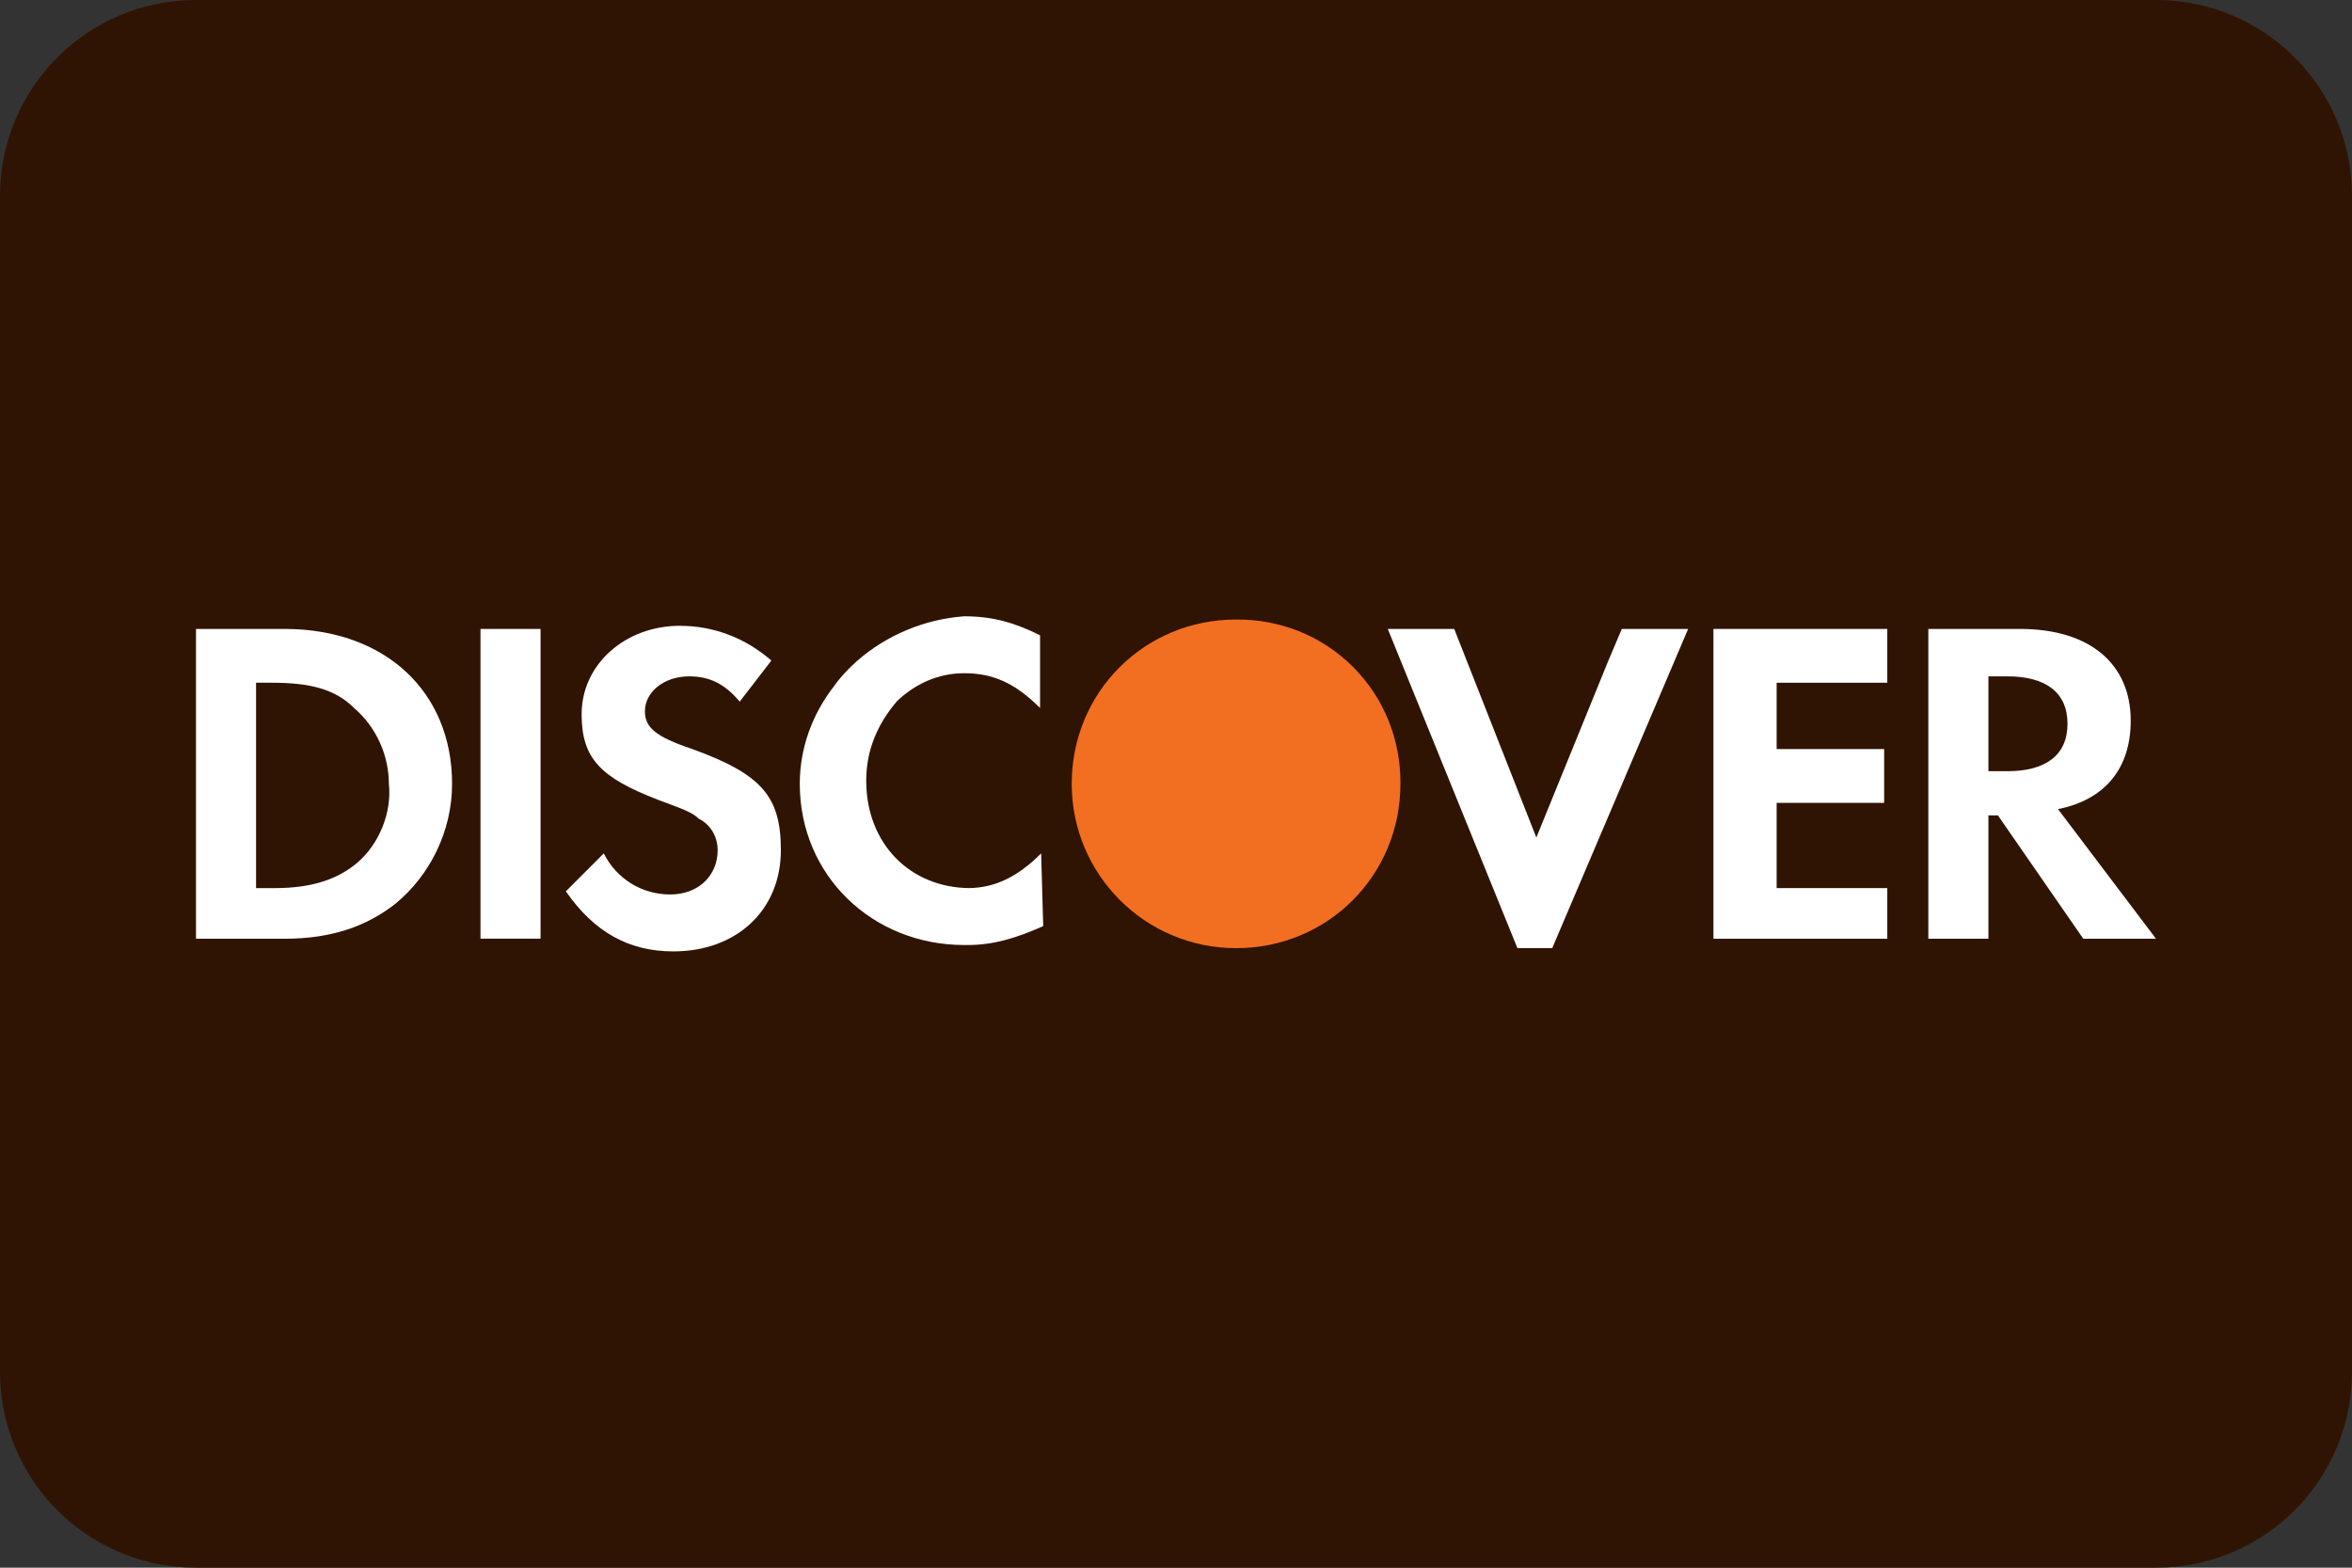 <svg width="24" height="16" viewBox="0 0 24 16" fill="none" xmlns="http://www.w3.org/2000/svg">
<rect x="0" y="0" width="24" height="16" fill="#333333" stroke="none"/>
<g clip-path="url(#clip0_9_1634)">
<path d="M0 2C0 0.895 0.895 0 2 0H22C23.105 0 24 0.895 24 2V14C24 15.105 23.105 16 22 16H2C0.895 16 0 15.105 0 14V2Z" fill="#301403"/>
<path d="M14.29 7.991C14.292 7.561 14.131 7.131 13.806 6.806C13.481 6.481 13.05 6.32 12.619 6.323C12.617 6.323 12.615 6.323 12.613 6.323C11.678 6.323 10.936 7.064 10.936 8C10.936 8.927 11.687 9.677 12.613 9.677C13.549 9.677 14.29 8.935 14.29 8C14.29 7.997 14.29 7.994 14.29 7.991Z" fill="#F26E21"/>
<path d="M10.624 8.71C10.373 8.961 10.142 9.059 9.892 9.064C9.285 9.059 8.839 8.609 8.839 7.968C8.839 7.645 8.961 7.381 9.154 7.155C9.336 6.982 9.57 6.871 9.839 6.871C10.129 6.871 10.355 6.968 10.613 7.226V6.484C10.355 6.355 10.129 6.29 9.839 6.29C9.429 6.32 9.042 6.485 8.745 6.746C8.66 6.822 8.578 6.907 8.509 7.005C8.292 7.285 8.161 7.629 8.161 8C8.161 8.936 8.903 9.645 9.839 9.645C9.843 9.645 9.848 9.645 9.852 9.645C9.858 9.645 9.865 9.645 9.871 9.645C10.129 9.645 10.355 9.581 10.645 9.452L10.624 8.71C10.613 8.721 10.634 8.731 10.624 8.741V8.71Z" fill="white"/>
<path d="M16.408 6.752L15.677 8.548L14.839 6.419H14.161L15.484 9.677H15.839L17.226 6.419H16.549L16.408 6.752Z" fill="white"/>
<path d="M17.484 7.839V9.581H19.226H19.258V9.064H18.71H18.129V8.484V8.194H19.226V7.645H18.129V6.968H19.258V6.419H17.484V7.839Z" fill="white"/>
<path d="M2.903 6.419H2V9.581H2.903C3.387 9.581 3.742 9.452 4.032 9.226C4.387 8.935 4.613 8.484 4.613 8C4.613 7.064 3.935 6.419 2.903 6.419ZM3.645 8.806C3.452 8.968 3.194 9.064 2.807 9.064H2.613V6.968H2.774C3.161 6.968 3.419 7.032 3.613 7.226C3.839 7.419 3.968 7.71 3.968 8C4 8.29 3.871 8.613 3.645 8.806Z" fill="white"/>
<path d="M5.516 6.419H4.903V9.58H5.516V6.419Z" fill="white"/>
<path d="M7.065 7.645C6.678 7.516 6.581 7.419 6.581 7.258C6.581 7.064 6.774 6.903 7.032 6.903C7.226 6.903 7.387 6.968 7.548 7.161L7.871 6.742C7.613 6.516 7.29 6.387 6.936 6.387C6.387 6.387 5.935 6.774 5.935 7.29C5.935 7.742 6.129 7.936 6.71 8.161C6.968 8.258 7.065 8.29 7.129 8.355C7.258 8.419 7.323 8.548 7.323 8.677C7.323 8.935 7.129 9.129 6.839 9.129C6.548 9.129 6.29 8.968 6.161 8.71L5.774 9.097C6.065 9.516 6.419 9.71 6.871 9.71C7.516 9.71 7.968 9.29 7.968 8.677C7.968 8.129 7.774 7.903 7.065 7.645Z" fill="white"/>
<path d="M21 8.258C21.484 8.161 21.742 7.839 21.742 7.355C21.742 6.774 21.323 6.419 20.613 6.419H19.677V9.581H20.29V8.322H20.387L21.258 9.581H22L21 8.258ZM20.484 7.871H20.29V6.903H20.484C20.871 6.903 21.097 7.064 21.097 7.387C21.097 7.71 20.871 7.871 20.484 7.871Z" fill="white"/>
</g>
<defs>
<clipPath id="clip0_9_1634">
<rect width="24" height="16" fill="white"/>
</clipPath>
</defs>
</svg>
